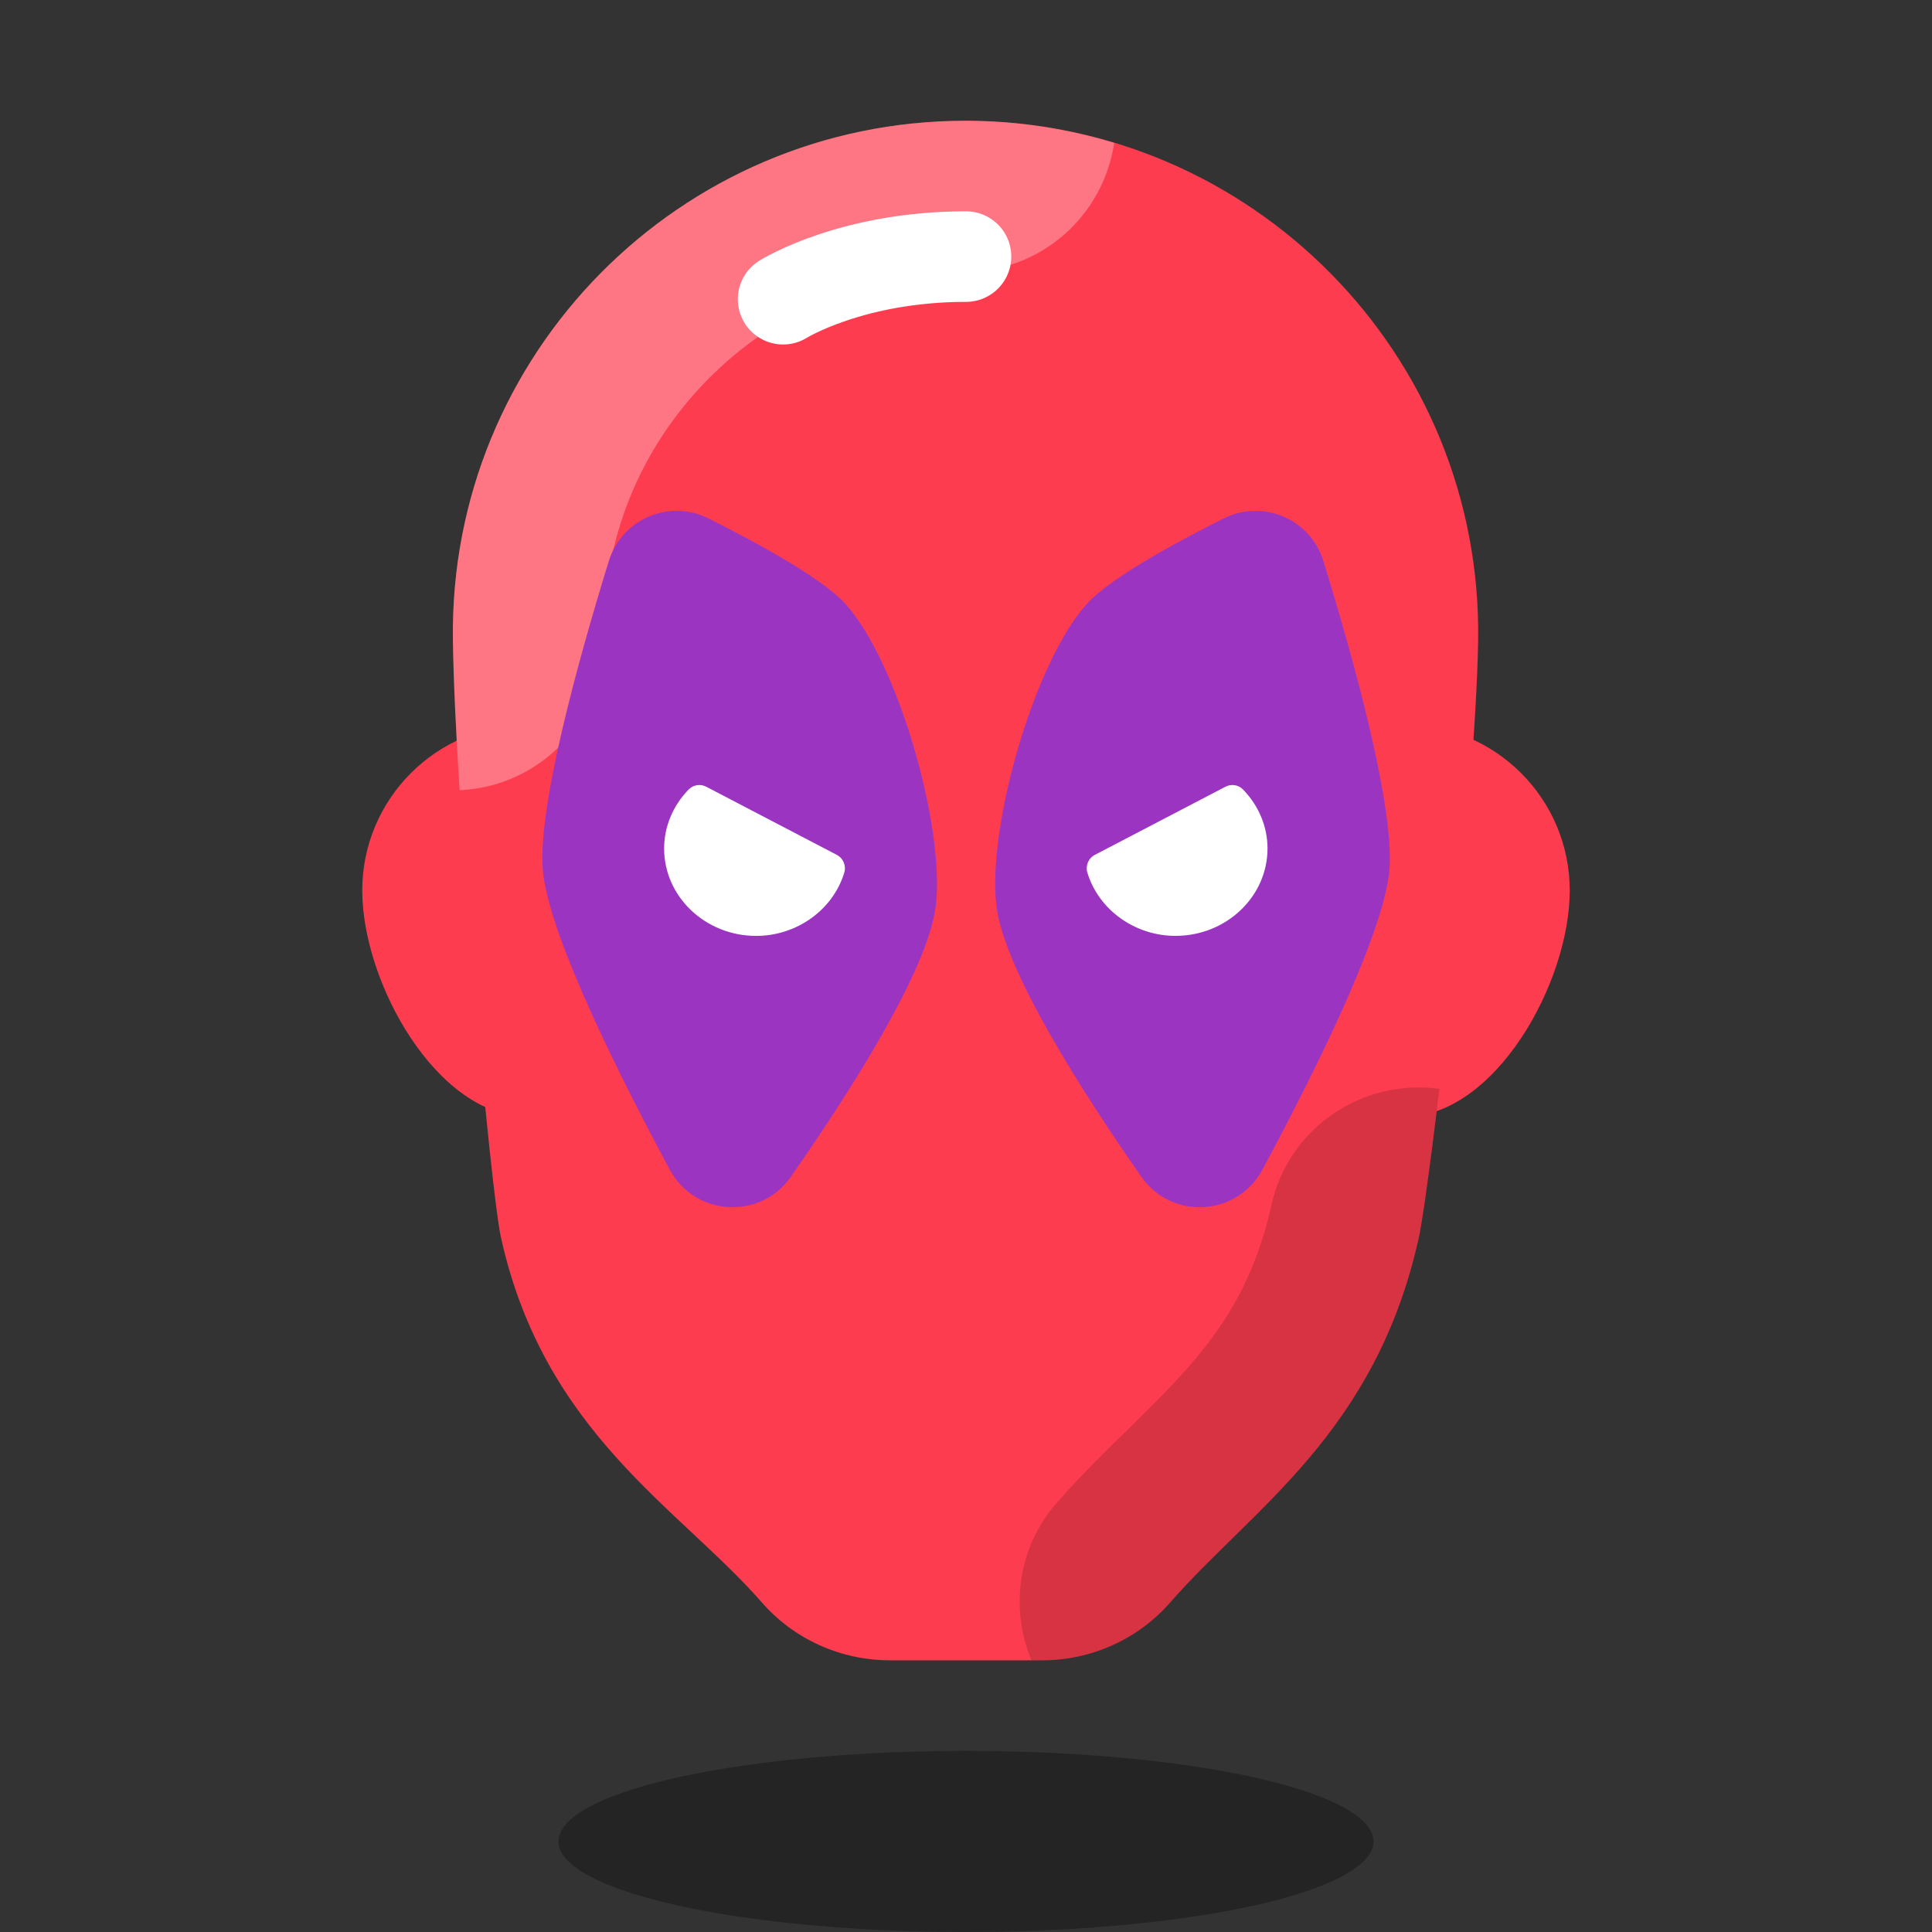<svg xmlns="http://www.w3.org/2000/svg"  viewBox="0 0 64 64" width="50px" height="50px" baseProfile="basic"><rect x="0" y="0" width="64" height="64" fill="#333333" stroke="none"/><path fill="#fd3c4f" d="M23,29.5c0,3.038-2.462,7.5-5.5,7.5S12,32.538,12,29.5s2.462-5.5,5.5-5.5S23,26.462,23,29.5z"/><path fill="#fd3c4f" d="M41,29.5c0,3.038,2.462,7.5,5.5,7.5s5.5-4.462,5.5-7.5S49.538,24,46.5,24S41,26.462,41,29.5z"/><path fill="#fd3c4f" d="M31.984,4c-9.462,0-17.111,7.734-16.981,17.195c0.073,5.324,1.24,18.215,1.593,19.805	c1.44,6.481,5.914,8.961,8.64,12.082c1.07,1.225,2.62,1.918,4.247,1.918H32h2.518c1.627,0,3.177-0.693,4.247-1.918	C41.49,49.961,45.56,47.481,47,41c0.353-1.587,1.882-14.463,1.965-19.775C49.112,11.752,41.457,4,31.984,4L31.984,4z"/><path d="M47.681,36.071c-2.55-0.35-4.993,1.284-5.562,3.844c-0.788,3.547-2.565,5.288-4.814,7.494 c-0.764,0.748-1.554,1.522-2.306,2.384c-1.294,1.482-1.539,3.506-0.832,5.207h0.351c1.627,0,3.177-0.693,4.247-1.918 C41.49,49.961,45.56,47.481,47,41C47.122,40.45,47.385,38.546,47.681,36.071z" opacity=".15"/><path fill="#fff" d="M31.983,9c2.51,0,4.569-1.856,4.926-4.267C35.35,4.261,33.698,4,31.984,4h0 c-9.462,0-17.111,7.734-16.981,17.195c0.018,1.3,0.101,3.054,0.222,4.982c2.688-0.12,4.814-2.343,4.778-5.051 c-0.045-3.221,1.179-6.259,3.443-8.555C25.717,10.269,28.749,9,31.983,9z" opacity=".3"/><path fill="none" stroke="#fff" stroke-linecap="round" stroke-linejoin="round" stroke-miterlimit="10" stroke-width="3" d="M25.941,9.912C25.997,9.878,28.233,8.5,32,8.5"/><ellipse cx="32" cy="61" opacity=".3" rx="13.5" ry="3"/><path fill="#9c34c2" d="M43.837,18.581c-0.428-1.388-2.001-2.059-3.299-1.408c-1.699,0.852-3.78,1.996-4.532,2.827	c-1.752,1.935-3.308,7.408-3,10c0.252,2.122,2.844,6.176,4.801,8.981c1.008,1.444,3.177,1.317,4.012-0.234	c1.656-3.079,3.891-7.548,4.187-9.747C46.279,26.965,44.816,21.754,43.837,18.581z"/><path fill="#fff" d="M36.267,28.319l4.328-2.258c0.193-0.101,0.432-0.064,0.585,0.095	c0.521,0.539,0.808,1.232,0.808,1.951c0,1.597-1.368,2.895-3.049,2.895c-1.344,0-2.545-0.862-2.919-2.096	C35.952,28.677,36.055,28.43,36.267,28.319z"/><path fill="#9c34c2" d="M20.169,18.581c0.428-1.388,2.001-2.059,3.299-1.408C25.167,18.025,27.248,19.169,28,20	c1.752,1.935,3.308,7.408,3,10c-0.252,2.122-2.844,6.176-4.801,8.981c-1.008,1.444-3.177,1.317-4.012-0.234	C20.531,35.668,18.296,31.199,18,29C17.726,26.965,19.189,21.754,20.169,18.581z"/><path fill="#fff" d="M27.722,28.319l-4.328-2.258c-0.193-0.101-0.432-0.064-0.585,0.095	C22.287,26.696,22,27.389,22,28.108c0,1.597,1.368,2.895,3.049,2.895c1.344,0,2.545-0.862,2.919-2.096	C28.037,28.677,27.934,28.43,27.722,28.319z"/></svg>